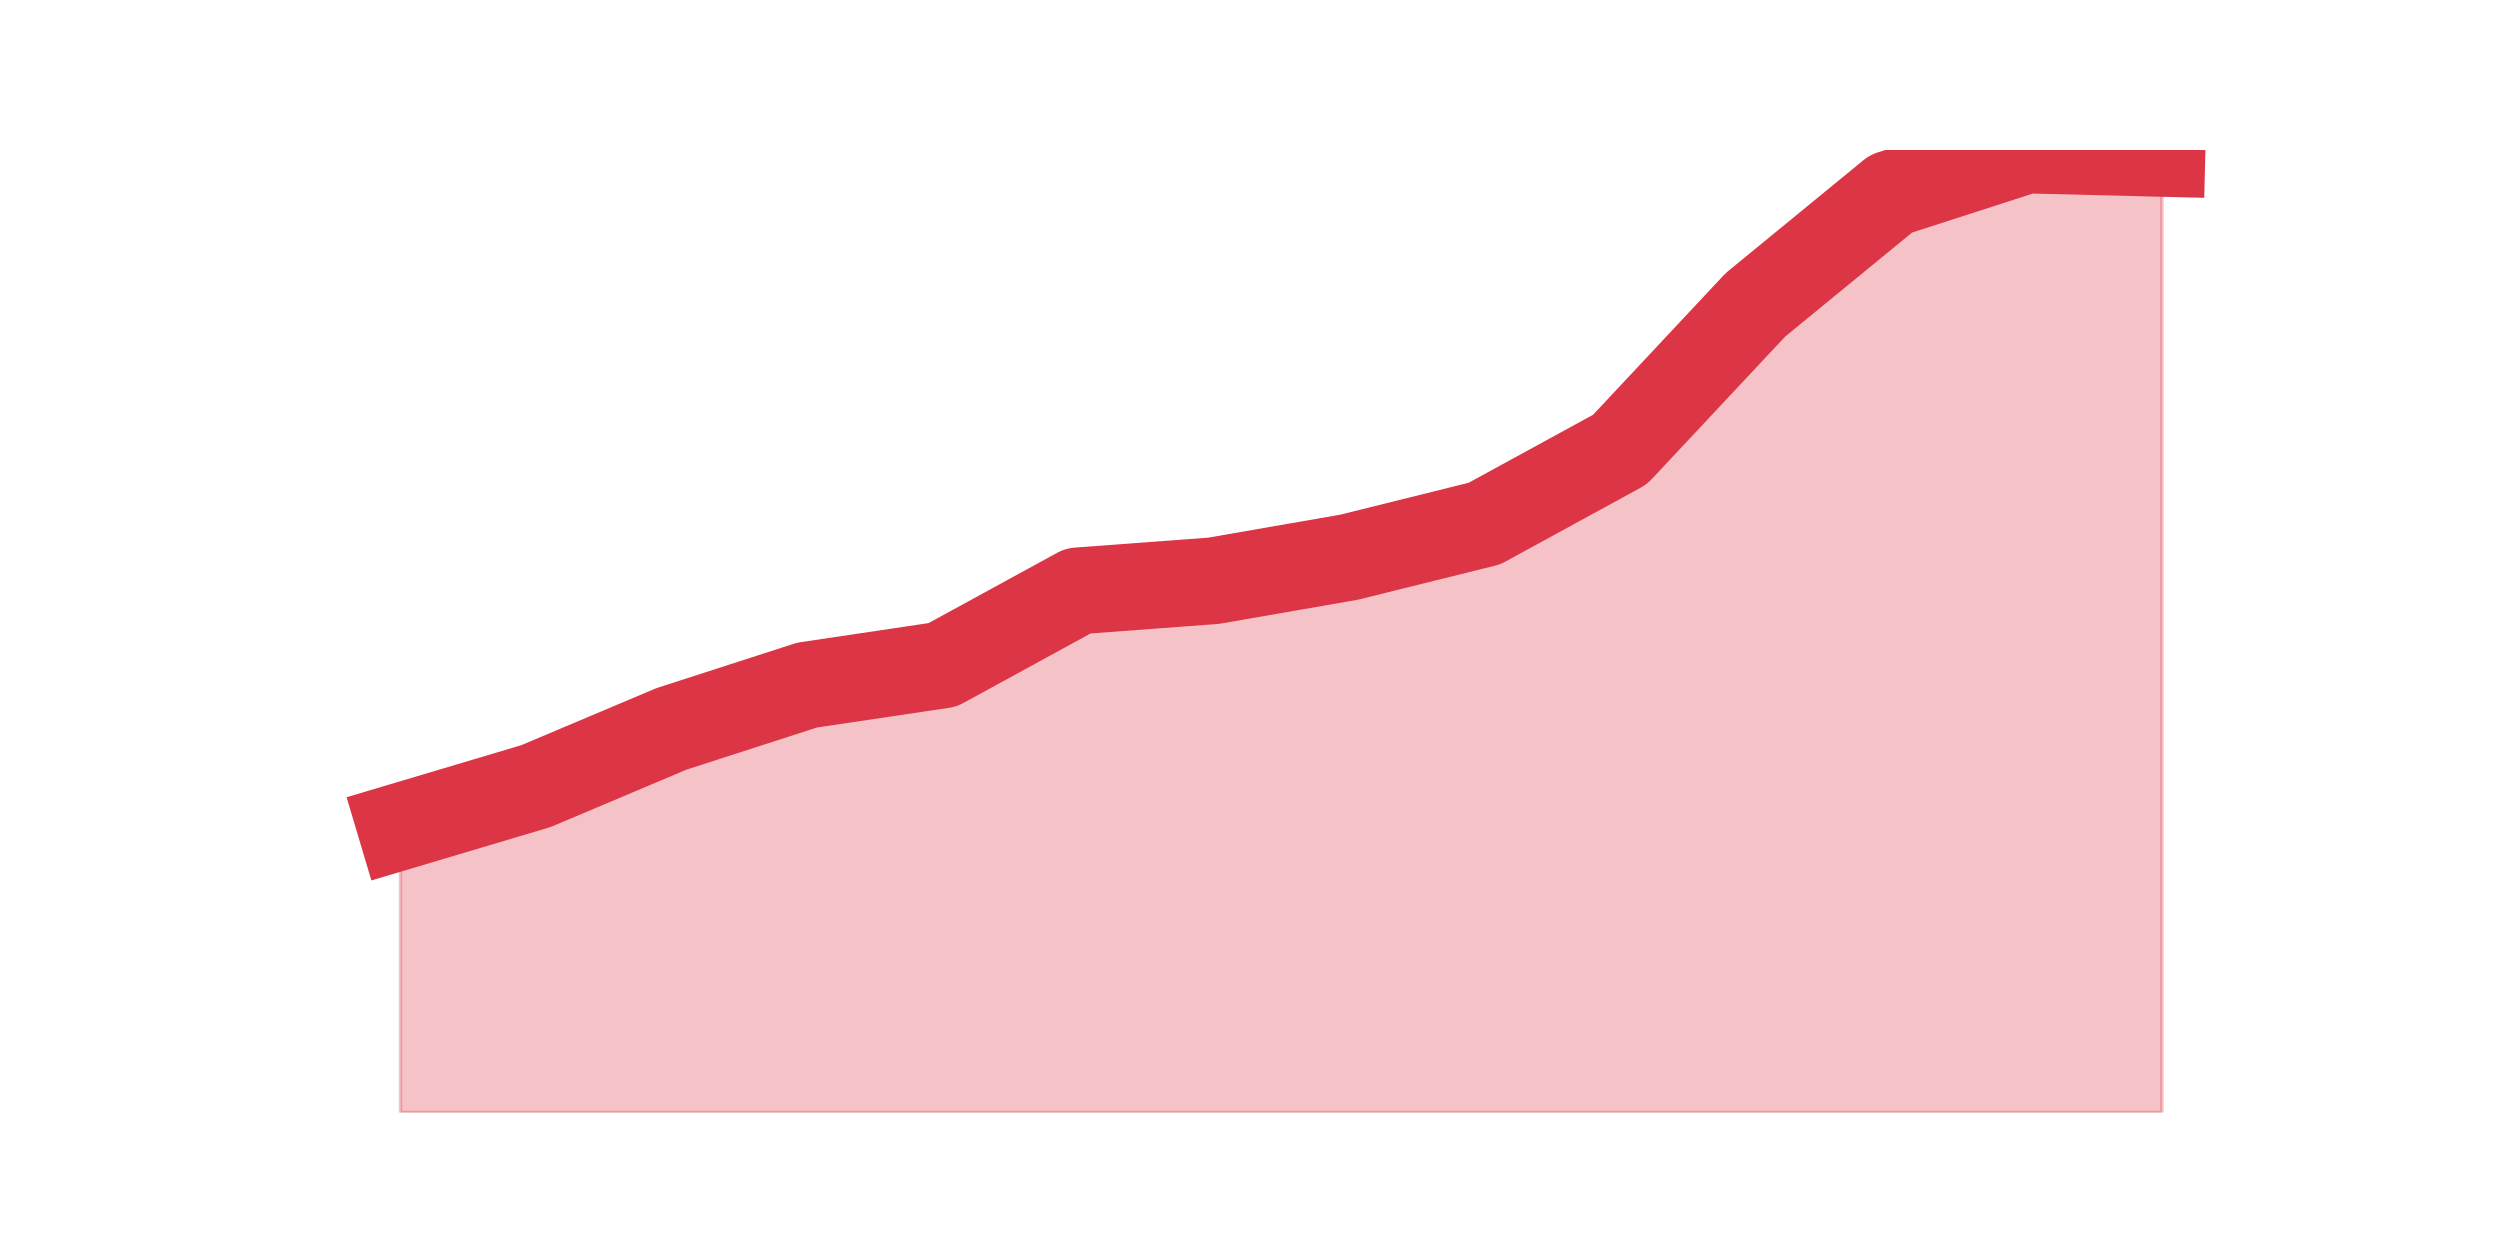 <?xml version="1.0" encoding="utf-8" standalone="no"?>
<!DOCTYPE svg PUBLIC "-//W3C//DTD SVG 1.1//EN"
  "http://www.w3.org/Graphics/SVG/1.1/DTD/svg11.dtd">
<svg height="360pt" version="1.1" viewBox="0 0 720 360" width="720pt" xmlns="http://www.w3.org/2000/svg" xmlns:xlink="http://www.w3.org/1999/xlink">
 <defs>
  <style type="text/css">*{stroke-linecap:butt;stroke-linejoin:round;}</style>
 </defs>
 <g id="figure_1">
  <g id="patch_1">
   <path d="M 0 360 
L 720 360 
L 720 0 
L 0 0 
z
" style="fill:none;"/>
  </g>
  <g id="axes_1">
   <g id="matplotlib.axis_1"/>
   <g id="matplotlib.axis_2"/>
   <g id="PolyCollection_1">
    <defs>
     <path d="M 115.364 -121.985 
L 115.364 -39.6 
L 154.385 -39.6 
L 193.406 -39.6 
L 232.427 -39.6 
L 271.448 -39.6 
L 310.469 -39.6 
L 349.49 -39.6 
L 388.51 -39.6 
L 427.531 -39.6 
L 466.552 -39.6 
L 505.573 -39.6 
L 544.594 -39.6 
L 583.615 -39.6 
L 622.636 -39.6 
L 622.636 -315.831 
L 622.636 -315.831 
L 583.615 -316.8 
L 544.594 -304.2 
L 505.573 -272.215 
L 466.552 -230.538 
L 427.531 -209.215 
L 388.51 -199.523 
L 349.49 -192.738 
L 310.469 -189.831 
L 271.448 -168.508 
L 232.427 -162.692 
L 193.406 -150.092 
L 154.385 -133.615 
L 115.364 -121.985 
z
" id="md08c50a24c" style="stroke:#dc3545;stroke-opacity:0.3;"/>
    </defs>
    <g clip-path="url(#pf30c77d2b4)">
     <use style="fill:#dc3545;fill-opacity:0.3;stroke:#dc3545;stroke-opacity:0.3;" x="0" xlink:href="#md08c50a24c" y="360"/>
    </g>
   </g>
   <g id="line2d_1">
    <path clip-path="url(#pf30c77d2b4)" d="M 115.364 238.015 
L 154.385 226.385 
L 193.406 209.908 
L 232.427 197.308 
L 271.448 191.492 
L 310.469 170.169 
L 349.49 167.262 
L 388.51 160.477 
L 427.531 150.785 
L 466.552 129.462 
L 505.573 87.785 
L 544.594 55.8 
L 583.615 43.2 
L 622.636 44.169 
" style="fill:none;stroke:#dc3545;stroke-linecap:square;stroke-width:25;"/>
   </g>
  </g>
 </g>
 <defs>
  <clipPath id="pf30c77d2b4">
   <rect height="277.2" width="558" x="90" y="43.2"/>
  </clipPath>
 </defs>
</svg>
